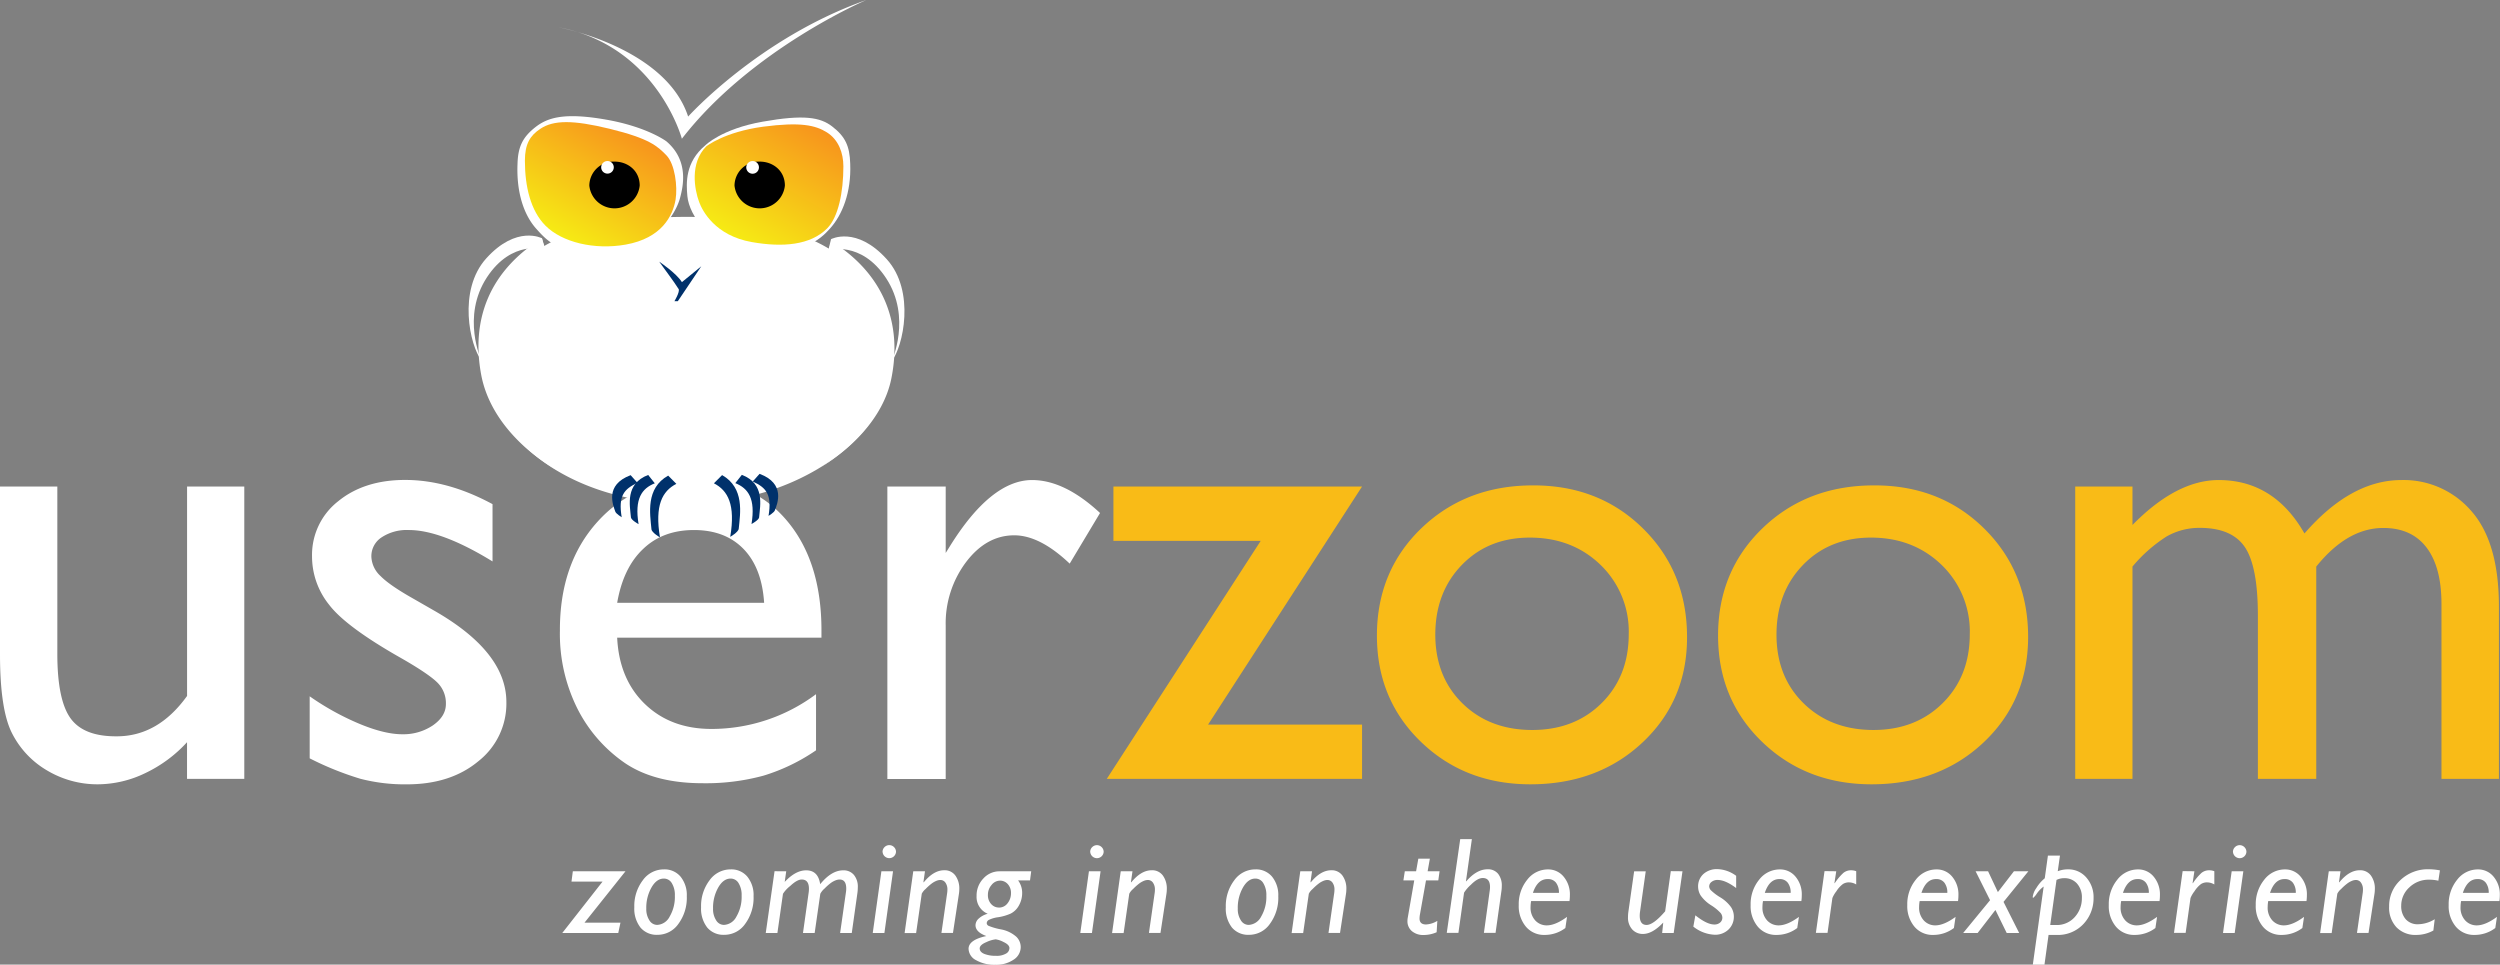 <svg id="Layer_2" data-name="Layer 2" xmlns="http://www.w3.org/2000/svg" xmlns:xlink="http://www.w3.org/1999/xlink" viewBox="0 0 691.18 266.69"><rect x="0" y="0" width="691.18" height="266.69" fill="#808080" stroke="none"/><defs><style>.cls-1{fill:#fff}.cls-2{fill:#f9bb17}.cls-3{fill:url(#linear-gradient)}.cls-4{fill:url(#linear-gradient-2)}.cls-5{fill:#00316b}</style><linearGradient id="linear-gradient" x1="203.7" y1="66.12" x2="222.71" y2="33.19" gradientUnits="userSpaceOnUse"><stop offset="0" stop-color="#f6eb14"/><stop offset="1" stop-color="#f7941d"/></linearGradient><linearGradient id="linear-gradient-2" x1="156.09" y1="66.01" x2="173.52" y2="35.81" xlink:href="#linear-gradient"/></defs><title>logo_over_black</title><path class="cls-1" d="M246.52 99.61c0 21.53-26.74 39.66-56.62 39.66-32.08 0-55.91-18.2-55.91-40.1 0-31.06 25.74-39.21 55.91-39.21s56.62 10.79 56.62 39.65zM51.71 215.34V205.2a37.26 37.26 0 0 1-11.62 8.58 30.44 30.44 0 0 1-13 3.06A27.14 27.14 0 0 1 13 213a24.94 24.94 0 0 1-9.73-10.39Q0 196.09 0 180.86v-46.34h15.85v46.22q0 12.76 3.64 17.83t12.79 5q11.43 0 19.44-11.16v-57.89h15.82v80.82zM85.62 209.66v-17.15a73.11 73.11 0 0 0 13.72 7.59c4.66 1.95 8.66 2.9 11.82 2.9a14.61 14.61 0 0 0 8.53-2.46c2.38-1.66 3.59-3.62 3.59-5.92a8 8 0 0 0-2.32-5.87c-1.54-1.55-4.85-3.82-9.95-6.74q-15.31-8.66-20-14.79a21.31 21.31 0 0 1-4.74-13.37 18.82 18.82 0 0 1 7.19-15.24c4.81-3.94 11-5.92 18.55-5.92 7.87 0 15.89 2.23 24.16 6.69v15.84q-14.17-8.7-23.17-8.68a12.64 12.64 0 0 0-7.46 2 6.21 6.21 0 0 0-2.87 5.31 7.69 7.69 0 0 0 2.56 5.43c1.69 1.72 4.71 3.79 9 6.21l5.66 3.25Q140 180.18 140 194.12a20.26 20.26 0 0 1-7.75 16.34q-7.69 6.4-19.84 6.39a49.11 49.11 0 0 1-12.74-1.53 84.71 84.71 0 0 1-14.05-5.66z"/><path class="cls-1" d="M177.8 151.78q5.46-5.24 14.07-5.24t13.7 5.24q5.07 5.23 5.69 14.88h-40.63c1.12-6.43 3.48-11.4 7.17-14.88zm49.31 22.48q0-18.95-9.51-30.26t-25.46-11.27q-16.59 0-27 11.58t-10.34 30.05a46.21 46.21 0 0 0 4.91 21.7A40.3 40.3 0 0 0 172.83 211c5.45 3.67 12.59 5.54 21.42 5.54a60.66 60.66 0 0 0 16.86-2.1 52.68 52.68 0 0 0 14.5-7v-15.52a48.23 48.23 0 0 1-28.93 9.61c-7.5 0-13.6-2.3-18.34-6.85S171 184 170.63 176.29h56.48zM261.46 134.52v18.36l.88-1.41c7.67-12.5 15.38-18.75 23-18.75 6 0 12.27 3.05 18.79 9.11l-8.39 14Q287.5 148 280.42 148q-7.72 0-13.33 7.4a28.17 28.17 0 0 0-5.63 17.6v42.37h-16.13v-80.85z"/><path class="cls-2" d="M307.83 134.52h68.73L334 200.33h42.57v15H306l42.55-65.8h-40.72zM442.53 156.2a25.58 25.58 0 0 1 7.77 19.11q0 11.63-7.47 19.06t-19.17 7.45q-11.82 0-19.32-7.35t-7.52-19c0-7.78 2.44-14.23 7.34-19.28s11.15-7.56 18.8-7.56q11.77.01 19.57 7.57zm-49.59-10.13q-12.25 11.84-12.26 29.65 0 17.62 12.15 29.36t30.23 11.76q18.73 0 31.06-11.58t12.3-29.13q0-18-12.16-30t-30.49-11.93q-18.52.02-30.82 11.87zM536.82 156.2a25.56 25.56 0 0 1 7.77 19.11q0 11.63-7.47 19.06T518 201.82q-11.81 0-19.33-7.35t-7.52-19c0-7.78 2.44-14.23 7.33-19.28s11.17-7.56 18.81-7.56q11.71.01 19.53 7.57zm-49.56-10.13Q475 157.91 475 175.72q0 17.62 12.15 29.36t30.25 11.76q18.72 0 31-11.58t12.32-29.13q0-18-12.15-30t-30.5-11.93q-18.54.02-30.81 11.87zM640.38 156.64v58.7h-16.14v-45.2c0-9-1.2-15.3-3.58-18.85s-6.55-5.35-12.48-5.35a18.33 18.33 0 0 0-9.13 2.35 40.94 40.94 0 0 0-9.48 8.35v58.7h-15.83v-80.82h15.83v10.62q12.18-12.41 23.82-12.42 15.3 0 23.73 14.77 12.83-14.76 26.79-14.77a24.7 24.7 0 0 1 19.38 8.61q7.58 8.62 7.59 26.29v47.72H675V167c0-6.81-1.37-12-4.13-15.62s-6.74-5.41-11.91-5.41q-9.96-.03-18.58 10.67z"/><path class="cls-1" d="M195 40.18s4.44-4.52 15.85-6.54 15.91-1.23 19.21 1.31c3.65 2.81 4.86 5.45 5 10.3.33 7.95-2.19 14.2-5.64 18-2.7 3-7.59 7.59-22.11 6-10.93-1.21-16.74-9.58-17.27-15-.35-3.71-.6-9.43 4.96-14.07z"/><path class="cls-3" d="M195.26 40.47s5-4 15.71-5.44c10.32-1.35 14.47-.43 17.66 1.58s4.54 5.67 4.54 9.39c0 7.12-1.39 14-4.47 17.13-4.6 4.64-12.27 5.32-20.88 3.79-10.1-1.78-13.63-8.62-14.53-11.07-1.29-3.48-2.62-10.75 1.97-15.38z"/><path d="M217 51.3a7 7 0 0 1-13.93 0 6.71 6.71 0 0 1 7-6.62c3.59 0 6.93 2.49 6.93 6.62z"/><path class="cls-1" d="M209.82 46.17a1.75 1.75 0 1 1-1.73-1.64 1.72 1.72 0 0 1 1.73 1.64zM184.23 39.07s-5.28-4-16.68-6-16-.6-19.34 1.94c-3.64 2.81-5 5.45-5.13 10.3-.33 7.95 1.78 14.2 5.24 18 2.7 3 7.29 8.57 21.73 6.37 10.55-1.6 16.65-9.81 18-15.08.78-3 2.5-10.16-3.82-15.53zM154.61 7.59s29.39 5.49 35.64 24.64c0 0 19.59-21.77 49.27-32.23 0 0-31.82 13.55-51 38.36 0 0-6.84-25.54-33.87-30.77z"/><path class="cls-4" d="M184.2 42.89c-2.4-2.42-4.51-4.57-15.68-7.29-10.11-2.46-15.47-2.43-19.11 0-2.85 1.87-4.29 4.19-4.29 8.83 0 7.18 1.6 13.84 5.67 17.94 4.6 4.64 13.54 6.78 22.16 5.26 10.1-1.79 13.08-8.07 13.83-12.43.59-3.64-.17-9.87-2.58-12.31z"/><path d="M176.86 51.3a7 7 0 0 1-13.93 0 6.72 6.72 0 0 1 7-6.62c3.61 0 6.93 2.49 6.93 6.62z"/><path class="cls-1" d="M169.69 46.17a1.74 1.74 0 1 1-1.69-1.65 1.73 1.73 0 0 1 1.69 1.65z"/><path class="cls-5" d="M182.25 72.34c1.95 2.76 3.77 5.05 5.42 7.65.22.92-1.21 3.28-1.21 3.28h.94l6.49-9.65-5.36 4.38c-1.53-2.48-6.28-5.66-6.28-5.66z"/><path class="cls-1" d="M149.85 65.88s-7-3.75-15.4 5.54c-8 8.83-4.51 24.25-1.37 28.18 0 0-5.59-12 1.52-22.89 6.93-10.59 16-7.77 16-7.77zM229.76 66.12s7-3.75 15.4 5.54c8 8.83 4.51 24.25 1.37 28.18 0 0 5.59-12-1.52-22.89-6.93-10.59-16-7.77-16-7.77z"/><path class="cls-5" d="M184.73 131.49l2.26 2.28c-3.88 2-6 5.91-4.53 14.8 0 0-2.26-1.3-2.35-2.25-.41-4.32-1.63-11.32 4.62-14.83z"/><path class="cls-5" d="M179.2 131.31l1.83 2.31c-3.59 1.43-5.64 4.26-4.48 11.29 0 0-2-1.09-2.11-1.84-.3-3.36-1.67-9.3 4.76-11.76z"/><path class="cls-5" d="M174.35 131.37l1.89 2.12c-3.74 1.72-5.34 3.62-4.36 9.51 0 0-1.54-.93-1.76-1.54-.62-1.78-3.04-7.36 4.23-10.09zM199.64 131.35l-2.26 2.27c3.88 2 6 5.92 4.51 14.8 0 0 2.26-1.29 2.35-2.25.43-4.27 1.65-11.27-4.6-14.82z"/><path class="cls-5" d="M205.1 131.28l-1.81 2.29c3.59 1.46 5.63 4.28 4.48 11.31 0 0 2-1.08 2.1-1.82.29-3.38 1.66-9.31-4.77-11.78z"/><path class="cls-5" d="M210 131l-1.88 2.12c3.76 1.72 5.33 3.63 4.36 9.51 0 0 1.55-.94 1.75-1.53.67-1.77 3.07-7.36-4.23-10.1z"/><path class="cls-1" d="M149.81 65.87c-14.44 9.06-19.62 22.37-16.78 37.71 2.18 11.77 11.64 21.15 21.33 26.63-.45-.29-1.21-.75-2.08-1.33C141.93 122 132.34 107 135 91.23c1.65-9.72 9.07-18.61 15.81-22.28l-1-3.07zM229.91 66.72c14.44 9.06 19.61 22.65 16.52 37.94-2.21 10.94-11.43 20-21.12 25.44.45-.29 1.16-.63 2-1.21 10.35-6.88 20-21.08 17.35-36.82-1.65-9.72-9.07-18.61-15.81-22.28l1-3.07zM172.93 240.88l-11.33 14.21h9.94l-.61 2.86h-15.48l11.14-14.21H158l.37-2.86zM183.54 240.36a5.76 5.76 0 0 1 4.61 2 8.05 8.05 0 0 1 1.73 5.41 12.14 12.14 0 0 1-2.34 7.68 7 7 0 0 1-5.75 3 5.83 5.83 0 0 1-4.71-2 8.45 8.45 0 0 1-1.71-5.62 11.75 11.75 0 0 1 2.36-7.48 7.13 7.13 0 0 1 5.81-2.99zm0 2.54q-2 0-3.42 2.46a11.33 11.33 0 0 0-1.44 5.82 5.67 5.67 0 0 0 .86 3.27 2.53 2.53 0 0 0 2.14 1.26 4.11 4.11 0 0 0 3.46-2.3 10.74 10.74 0 0 0 1.44-5.79 6.21 6.21 0 0 0-.83-3.43 2.53 2.53 0 0 0-2.21-1.29zM202 240.36a5.76 5.76 0 0 1 4.61 2 8.05 8.05 0 0 1 1.73 5.41 12.14 12.14 0 0 1-2.34 7.68 7 7 0 0 1-5.75 3 5.83 5.83 0 0 1-4.71-2 8.45 8.45 0 0 1-1.71-5.62 11.75 11.75 0 0 1 2.36-7.48 7.13 7.13 0 0 1 5.81-2.99zm0 2.54q-2 0-3.42 2.46a11.33 11.33 0 0 0-1.44 5.82 5.67 5.67 0 0 0 .86 3.27 2.53 2.53 0 0 0 2.14 1.26 4.11 4.11 0 0 0 3.46-2.3 10.74 10.74 0 0 0 1.44-5.79 6.21 6.21 0 0 0-.83-3.43 2.53 2.53 0 0 0-2.21-1.29zM217.37 240.88l-.42 2.95q3-3.21 5.94-3.21 3.3 0 3.87 3.84 3.11-3.84 6.38-3.84a3.71 3.71 0 0 1 2.92 1.24 5.07 5.07 0 0 1 1.1 3.49 11.72 11.72 0 0 1-.11 1.54l-1.56 11.06h-3.22l1.6-11.21a6.81 6.81 0 0 0 .09-1.08q0-2.5-1.84-2.5a3.13 3.13 0 0 0-1 .19 6 6 0 0 0-1.24.64 13.15 13.15 0 0 0-1.86 1.62 5 5 0 0 0-1.23 1.5l-1.56 10.84H222l1.52-10.8a9 9 0 0 0 .13-1.43q0-2.56-2-2.56-1.28 0-3.18 1.79a8.69 8.69 0 0 0-2 2.16l-1.54 10.83h-3.22l2.43-17.07zM246.9 240.88l-2.39 17.07h-3.22l2.39-17.07zm-2.9-5.35a1.8 1.8 0 0 1 .55-1.33 1.84 1.84 0 0 1 2.62 0 1.81 1.81 0 0 1 .55 1.33 1.86 1.86 0 0 1-3.71 0zM255.73 240.88l-.43 3 .09.06q2.73-3.34 5.66-3.34a3.63 3.63 0 0 1 3.08 1.46 6.09 6.09 0 0 1 1.09 3.76 8.66 8.66 0 0 1-.11 1.35l-1.64 10.76h-3.19l1.56-10.87a6.69 6.69 0 0 0 .09-1.06 3.23 3.23 0 0 0-.56-2 1.71 1.71 0 0 0-1.4-.71 3 3 0 0 0-1.09.24 6 6 0 0 0-1.29.74 15.1 15.1 0 0 0-1.7 1.52 4.24 4.24 0 0 0-1.05 1.3l-1.56 10.87h-3.18l2.39-17.07zM285.1 240.88l-.33 2.52h-3.3a5.74 5.74 0 0 1 1.13 3.38 7 7 0 0 1-.92 3.6 5.35 5.35 0 0 1-2.25 2.2 13.53 13.53 0 0 1-3.42 1 8.38 8.38 0 0 0-2.65.76 1.09 1.09 0 0 0-.56.9.89.89 0 0 0 .48.71 16.91 16.91 0 0 0 3.48 1A8.82 8.82 0 0 1 281 259a4 4 0 0 1 1.2 2.87 4.13 4.13 0 0 1-2 3.47 8.44 8.44 0 0 1-5 1.39 10.19 10.19 0 0 1-5.33-1.26 3.67 3.67 0 0 1-2.09-3.15q0-2.47 4.92-3.53-3-1.1-3-3a2.54 2.54 0 0 1 .91-1.85 5.86 5.86 0 0 1 2.47-1.31 5 5 0 0 1-3.08-4.9 6.77 6.77 0 0 1 1.86-4.84 6 6 0 0 1 4.48-2zm-9.65 23.38a5.06 5.06 0 0 0 2.63-.59 1.76 1.76 0 0 0 1-1.54q0-.93-1.61-1.68a6.71 6.71 0 0 0-2.19-.75 8.25 8.25 0 0 0-2.57.77q-1.85.77-1.85 1.74t1.23 1.5a8.34 8.34 0 0 0 3.37.54zm.72-13.34a2.92 2.92 0 0 0 2.4-1.2 4.4 4.4 0 0 0 .94-2.79 3.53 3.53 0 0 0-.86-2.46 2.81 2.81 0 0 0-2.18-1 3 3 0 0 0-2.34 1.21 4.09 4.09 0 0 0-1 2.75 3.57 3.57 0 0 0 .87 2.48 2.84 2.84 0 0 0 2.18 1zM304.28 240.88l-2.39 17.07h-3.22l2.39-17.07zm-2.87-5.34a1.8 1.8 0 0 1 .55-1.33 1.84 1.84 0 0 1 2.62 0 1.81 1.81 0 0 1 .55 1.33 1.86 1.86 0 0 1-3.71 0zM313.1 240.88l-.43 3 .09.06q2.73-3.34 5.66-3.34a3.63 3.63 0 0 1 3.08 1.46 6.09 6.09 0 0 1 1.09 3.76 8.66 8.66 0 0 1-.11 1.35l-1.64 10.76h-3.19l1.56-10.87a6.69 6.69 0 0 0 .09-1.06 3.23 3.23 0 0 0-.56-2 1.71 1.71 0 0 0-1.4-.71 3 3 0 0 0-1.09.24 6 6 0 0 0-1.29.74 15.1 15.1 0 0 0-1.7 1.52 4.24 4.24 0 0 0-1.05 1.3l-1.56 10.87h-3.19l2.39-17.07zM347.07 240.36a5.76 5.76 0 0 1 4.61 2 8.05 8.05 0 0 1 1.73 5.41 12.14 12.14 0 0 1-2.34 7.68 7 7 0 0 1-5.75 3 5.83 5.83 0 0 1-4.71-2 8.45 8.45 0 0 1-1.71-5.62 11.75 11.75 0 0 1 2.36-7.48 7.13 7.13 0 0 1 5.81-2.99zm0 2.54q-2 0-3.42 2.46a11.33 11.33 0 0 0-1.44 5.82 5.67 5.67 0 0 0 .86 3.27 2.53 2.53 0 0 0 2.14 1.26 4.11 4.11 0 0 0 3.46-2.3 10.74 10.74 0 0 0 1.44-5.79 6.21 6.21 0 0 0-.83-3.43 2.53 2.53 0 0 0-2.21-1.29zM362.74 240.88l-.43 3 .09.06q2.73-3.34 5.66-3.34a3.63 3.63 0 0 1 3.08 1.46 6.09 6.09 0 0 1 1.09 3.76 8.66 8.66 0 0 1-.11 1.35l-1.64 10.76h-3.19l1.56-10.87a6.69 6.69 0 0 0 .09-1.06 3.23 3.23 0 0 0-.56-2 1.71 1.71 0 0 0-1.4-.71 3 3 0 0 0-1.09.24 6 6 0 0 0-1.29.74 15.1 15.1 0 0 0-1.7 1.52 4.24 4.24 0 0 0-1.05 1.3l-1.56 10.87h-3.19l2.39-17.07zM398 240.88l-.35 2.52h-3.4l-1.66 9.33a6.74 6.74 0 0 0-.13 1.19q0 1.67 1.8 1.67a6.5 6.5 0 0 0 3.12-1l-.19 3.15a9 9 0 0 1-3.54.76 4.84 4.84 0 0 1-3.31-1.07 3.56 3.56 0 0 1-1.22-2.81 5 5 0 0 1 .08-.87l1.8-10.35h-3l.39-2.52h3.12l.62-3.49h3.19l-.62 3.49zM406.93 232l-1.63 11.6.07.07q2.87-3.34 5.91-3.34a3.57 3.57 0 0 1 2.92 1.27 5.22 5.22 0 0 1 1 3.42 9 9 0 0 1-.09 1.26l-1.63 11.63h-3.22l1.63-11.82a6.77 6.77 0 0 0 .06-.84q0-2.5-2-2.5-1.45 0-3.29 1.86a10.15 10.15 0 0 0-1.89 2.2l-1.56 11.1h-3.22l3.72-25.91zM433.24 253.49l-.46 3.08a9.4 9.4 0 0 1-5.7 1.91 6.53 6.53 0 0 1-5.19-2.26 8.83 8.83 0 0 1-2-6 10.68 10.68 0 0 1 2.35-7 7.18 7.18 0 0 1 5.74-2.85 5.48 5.48 0 0 1 4.32 2 7.59 7.59 0 0 1 1.73 5.15 11.81 11.81 0 0 1-.11 1.6h-10.61a9.47 9.47 0 0 0-.15 1.63 5.19 5.19 0 0 0 1.29 3.72 4.27 4.27 0 0 0 3.24 1.37q2.38-.03 5.55-2.35zm-9.43-6.64H431a4.44 4.44 0 0 0-.81-2.81 2.72 2.72 0 0 0-2.27-1q-2.83-.04-4.11 3.81zM465.16 240.88l-2.43 17.07h-3.19l.3-2.89q-3 3.16-5.62 3.15a3.91 3.91 0 0 1-2.92-1.21 4.84 4.84 0 0 1-1.2-3.52 9.62 9.62 0 0 1 .09-1.32l1.6-11.26H455l-1.59 11.26a7.86 7.86 0 0 0-.07 1q0 2.56 1.89 2.56t5.14-3.77l1.56-11.1zM480 242.14v3.38q-3-2.24-5.14-2.24a2.58 2.58 0 0 0-1.65.53 1.58 1.58 0 0 0-.67 1.27 1.73 1.73 0 0 0 .42 1 14.14 14.14 0 0 0 2.63 2 10.14 10.14 0 0 1 3 2.73 4.75 4.75 0 0 1 .77 2.52 4.85 4.85 0 0 1-1.49 3.67 5.27 5.27 0 0 1-3.79 1.43 10.13 10.13 0 0 1-5.92-2.25l.56-3.12q3.19 2.54 5.25 2.54a2.33 2.33 0 0 0 1.59-.54 1.72 1.72 0 0 0 .62-1.36 2.17 2.17 0 0 0-.45-1.25 12.93 12.93 0 0 0-2.64-2.16 10 10 0 0 1-2.9-2.71 4.65 4.65 0 0 1-.71-2.39 4.59 4.59 0 0 1 1.47-3.55 5.54 5.54 0 0 1 3.9-1.35 9.17 9.17 0 0 1 5.15 1.85zM497.35 253.49l-.46 3.08a9.4 9.4 0 0 1-5.7 1.91 6.53 6.53 0 0 1-5.19-2.26 8.83 8.83 0 0 1-2-6 10.68 10.68 0 0 1 2.35-7 7.18 7.18 0 0 1 5.74-2.85 5.48 5.48 0 0 1 4.32 2 7.59 7.59 0 0 1 1.73 5.15 11.81 11.81 0 0 1-.11 1.6h-10.61a9.47 9.47 0 0 0-.15 1.63 5.19 5.19 0 0 0 1.29 3.72 4.27 4.27 0 0 0 3.24 1.37q2.38-.03 5.55-2.35zm-9.43-6.64h7.15a4.44 4.44 0 0 0-.81-2.81 2.72 2.72 0 0 0-2.27-1q-2.79-.04-4.07 3.81zM507.67 240.88l-.5 3.25.07.07a14.82 14.82 0 0 1 2.42-2.88 3.32 3.32 0 0 1 2.12-.71 3.79 3.79 0 0 1 1.41.26v3.66a4 4 0 0 0-2-.58 3.09 3.09 0 0 0-1.69.47 7.46 7.46 0 0 0-1.8 2 7.71 7.71 0 0 0-1.1 1.88l-1.34 9.61h-3.22l2.39-17.07zM540.66 253.49l-.46 3.08a9.4 9.4 0 0 1-5.7 1.91 6.53 6.53 0 0 1-5.19-2.26 8.83 8.83 0 0 1-2-6 10.68 10.68 0 0 1 2.35-7 7.18 7.18 0 0 1 5.74-2.85 5.48 5.48 0 0 1 4.32 2 7.59 7.59 0 0 1 1.73 5.15 11.81 11.81 0 0 1-.11 1.6h-10.61a9.47 9.47 0 0 0-.15 1.63 5.19 5.19 0 0 0 1.29 3.72 4.27 4.27 0 0 0 3.24 1.37q2.38-.03 5.55-2.35zm-9.43-6.64h7.15a4.44 4.44 0 0 0-.81-2.81 2.72 2.72 0 0 0-2.27-1q-2.79-.04-4.07 3.81zM560.79 240.88l-6.87 8.47 4.33 8.6h-3.45l-3.12-6.37-4.92 6.37h-4l7.44-9.07-4-8h3.45l2.71 5.76 4.44-5.76zM569.52 236.55l-.61 4.32a7.75 7.75 0 0 1 2.9-.52 6.51 6.51 0 0 1 5 2.26 8.18 8.18 0 0 1 2 5.68 10.32 10.32 0 0 1-2.76 7.13 9.64 9.64 0 0 1-7.55 3.06h-2.13l-1.13 8.2h-3.22l3-21.58a8.15 8.15 0 0 0-1.88 1.93 5.32 5.32 0 0 1-1 1.19c-.1 0-.15-.08-.15-.24a5.43 5.43 0 0 1 1-2.46 10.3 10.3 0 0 1 2.33-2.7l.87-6.27zm-.95 6.72l-1.74 12.47h1.56a6.62 6.62 0 0 0 5.24-2.22 7.65 7.65 0 0 0 1.95-5.22 5.68 5.68 0 0 0-1.37-4.05 4.59 4.59 0 0 0-3.49-1.46 4.85 4.85 0 0 0-2.15.48zM596.37 253.49l-.46 3.08a9.4 9.4 0 0 1-5.7 1.91 6.53 6.53 0 0 1-5.19-2.26 8.83 8.83 0 0 1-2-6 10.68 10.68 0 0 1 2.35-7 7.18 7.18 0 0 1 5.74-2.85 5.48 5.48 0 0 1 4.32 2 7.59 7.59 0 0 1 1.73 5.15 11.81 11.81 0 0 1-.11 1.6h-10.61a9.47 9.47 0 0 0-.15 1.63 5.19 5.19 0 0 0 1.29 3.72 4.27 4.27 0 0 0 3.24 1.37q2.38-.03 5.55-2.35zm-9.43-6.64h7.15a4.44 4.44 0 0 0-.81-2.81 2.72 2.72 0 0 0-2.27-1q-2.79-.04-4.07 3.81zM606.69 240.88l-.5 3.25.07.07a14.86 14.86 0 0 1 2.41-2.88 3.32 3.32 0 0 1 2.12-.71 3.8 3.8 0 0 1 1.41.26v3.66a4.05 4.05 0 0 0-2-.58 3.09 3.09 0 0 0-1.69.47 7.46 7.46 0 0 0-1.8 2 7.64 7.64 0 0 0-1.1 1.88l-1.34 9.61h-3.22l2.39-17.07zM620.22 240.88l-2.39 17.07h-3.23l2.4-17.07zm-2.87-5.34a1.81 1.81 0 0 1 .55-1.33 1.84 1.84 0 0 1 2.62 0 1.81 1.81 0 0 1 .55 1.33 1.86 1.86 0 0 1-3.71 0zM637 253.49l-.46 3.08a9.4 9.4 0 0 1-5.7 1.91 6.53 6.53 0 0 1-5.19-2.26 8.83 8.83 0 0 1-2-6 10.68 10.68 0 0 1 2.35-7 7.18 7.18 0 0 1 5.74-2.85 5.48 5.48 0 0 1 4.32 2 7.59 7.59 0 0 1 1.73 5.15 11.81 11.81 0 0 1-.11 1.6H627.1a9.47 9.47 0 0 0-.15 1.63 5.19 5.19 0 0 0 1.29 3.72 4.27 4.27 0 0 0 3.24 1.37q2.38-.03 5.52-2.35zm-9.43-6.64h7.15a4.44 4.44 0 0 0-.81-2.81 2.72 2.72 0 0 0-2.27-1q-2.76-.04-4.04 3.81zM647.09 240.88l-.43 3 .09.06q2.73-3.34 5.66-3.34a3.63 3.63 0 0 1 3.08 1.46 6.09 6.09 0 0 1 1.09 3.76 8.66 8.66 0 0 1-.11 1.35l-1.64 10.76h-3.19l1.56-10.87a6.69 6.69 0 0 0 .09-1.06 3.24 3.24 0 0 0-.56-2 1.71 1.71 0 0 0-1.4-.71 3 3 0 0 0-1.09.24 6 6 0 0 0-1.29.74 15.06 15.06 0 0 0-1.7 1.52 4.23 4.23 0 0 0-1.05 1.3l-1.56 10.87h-3.19l2.39-17.07zM673.13 254.14l-.37 3.12a9.71 9.71 0 0 1-4.75 1.22 7.23 7.23 0 0 1-5.48-2.14 7.93 7.93 0 0 1-2-5.72 9.69 9.69 0 0 1 3.11-7.29 11 11 0 0 1 8-3 17.57 17.57 0 0 1 2.93.3l-.43 2.86a10.94 10.94 0 0 0-2.47-.28 7.68 7.68 0 0 0-5.58 2.15 6.79 6.79 0 0 0-2.22 5 5.44 5.44 0 0 0 1.25 3.79 4.38 4.38 0 0 0 3.42 1.38 9 9 0 0 0 4.59-1.39zM690.34 253.49l-.46 3.08a9.4 9.4 0 0 1-5.7 1.91 6.53 6.53 0 0 1-5.19-2.26 8.83 8.83 0 0 1-2-6 10.68 10.68 0 0 1 2.35-7 7.18 7.18 0 0 1 5.74-2.85 5.48 5.48 0 0 1 4.32 2 7.59 7.59 0 0 1 1.73 5.15 11.81 11.81 0 0 1-.11 1.6h-10.6a9.47 9.47 0 0 0-.15 1.63 5.19 5.19 0 0 0 1.29 3.72 4.27 4.27 0 0 0 3.24 1.37q2.37-.03 5.54-2.35zm-9.43-6.64h7.15a4.44 4.44 0 0 0-.81-2.81 2.72 2.72 0 0 0-2.27-1q-2.79-.04-4.07 3.81z"/></svg>